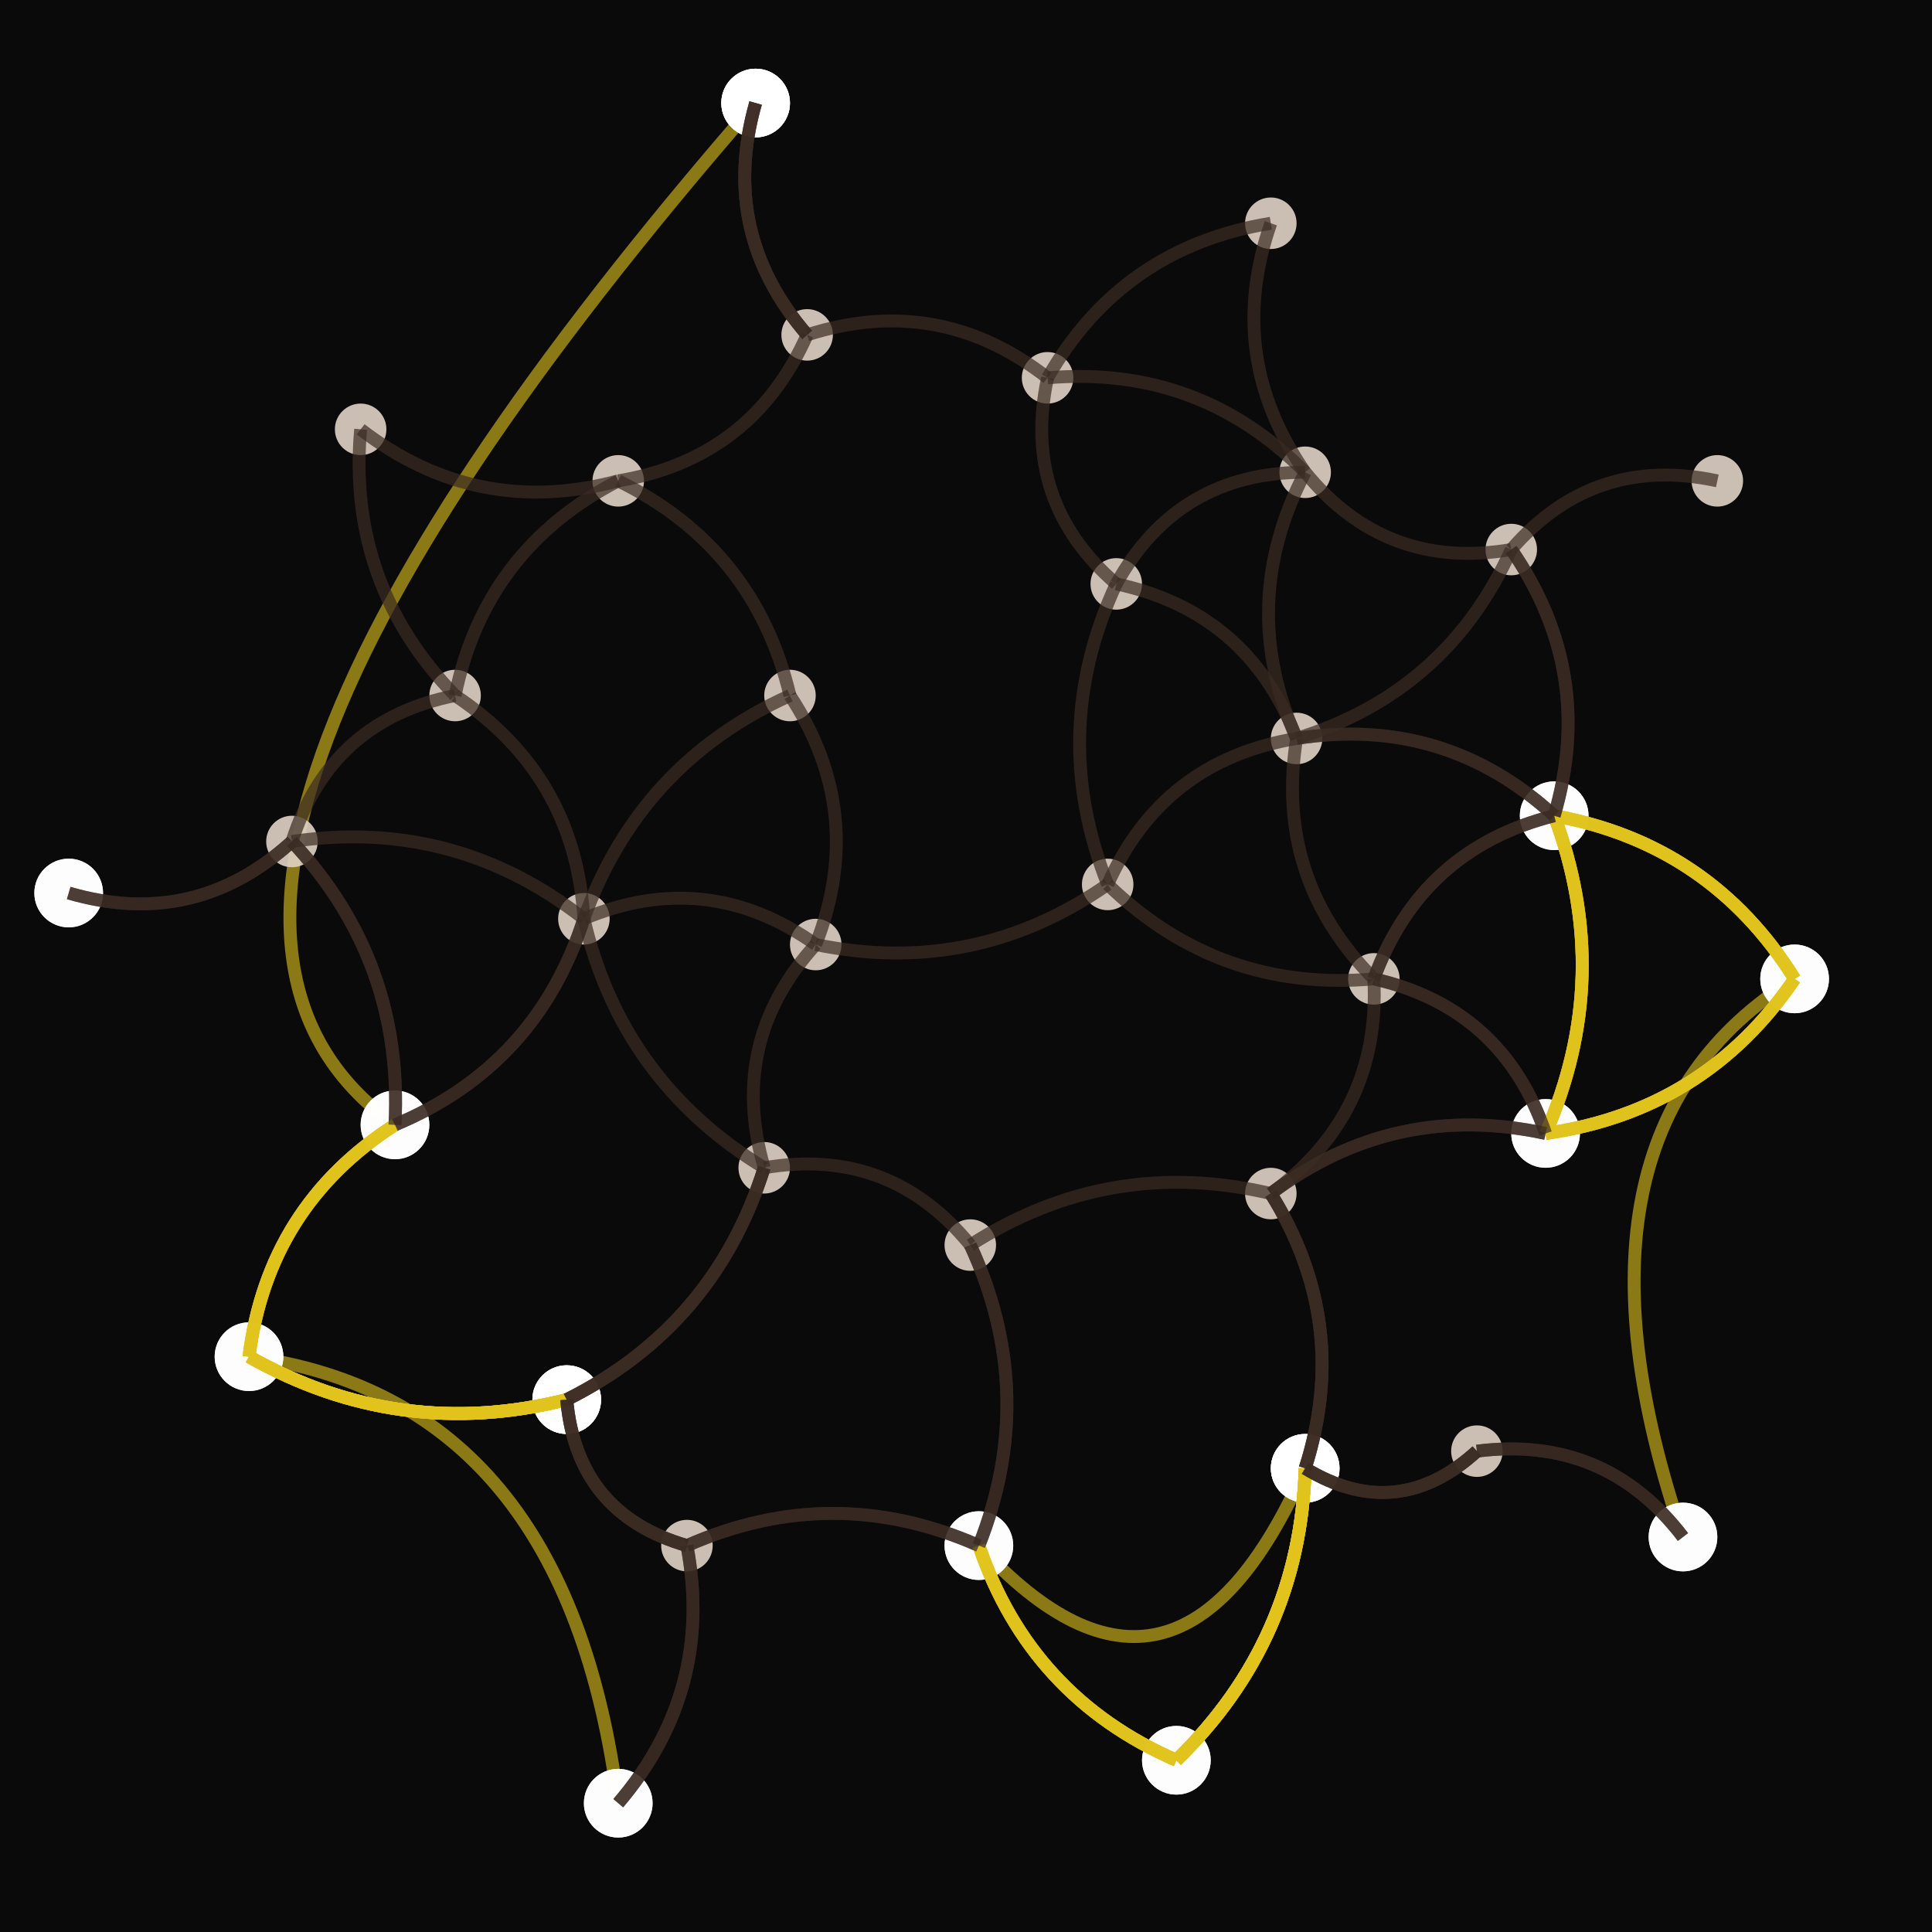 <svg baseProfile="full" height="225px" version="1.1" viewBox="0 0 225 225" width="225px" xmlns="http://www.w3.org/2000/svg" xmlns:ev="http://www.w3.org/2001/xml-events" xmlns:xlink="http://www.w3.org/1999/xlink"><defs /><rect fill="#0a0a0a" height="225" width="225" x="0" y="0" /><path d="M 88 12 Q 8 104 46 131" fill="none" opacity="0.6" stroke="#e1c31d" stroke-width="1.5" /><path d="M 29 158 Q 66 163 72 210" fill="none" opacity="0.6" stroke="#e1c31d" stroke-width="1.5" /><path d="M 114 180 Q 137 205 152 171" fill="none" opacity="0.6" stroke="#e1c31d" stroke-width="1.5" /><path d="M 196 179 Q 180 132 209 114" fill="none" opacity="0.6" stroke="#e1c31d" stroke-width="1.5" /><circle cx="88.0" cy="12.0" fill="white" opacity="0.9" r="4" /><circle cx="88.0" cy="12.0" fill="white" opacity="0.9" r="4" /><circle cx="88.0" cy="12.0" fill="white" opacity="0.9" r="4" /><circle cx="8.0" cy="104.0" fill="white" opacity="0.9" r="4" /><circle cx="8.0" cy="104.0" fill="white" opacity="0.9" r="4" /><circle cx="46.0" cy="131.0" fill="white" opacity="0.9" r="4" /><circle cx="46.0" cy="131.0" fill="white" opacity="0.9" r="4" /><circle cx="29.0" cy="158.0" fill="white" opacity="0.9" r="4" /><circle cx="29.0" cy="158.0" fill="white" opacity="0.9" r="4" /><circle cx="66.0" cy="163.0" fill="white" opacity="0.9" r="4" /><circle cx="66.0" cy="163.0" fill="white" opacity="0.9" r="4" /><circle cx="66.0" cy="163.0" fill="white" opacity="0.9" r="4" /><circle cx="72.0" cy="210.0" fill="white" opacity="0.9" r="4" /><circle cx="72.0" cy="210.0" fill="white" opacity="0.9" r="4" /><circle cx="114.0" cy="180.0" fill="white" opacity="0.9" r="4" /><circle cx="114.0" cy="180.0" fill="white" opacity="0.9" r="4" /><circle cx="137.0" cy="205.0" fill="white" opacity="0.9" r="4" /><circle cx="137.0" cy="205.0" fill="white" opacity="0.9" r="4" /><circle cx="152.0" cy="171.0" fill="white" opacity="0.9" r="4" /><circle cx="152.0" cy="171.0" fill="white" opacity="0.9" r="4" /><circle cx="152.0" cy="171.0" fill="white" opacity="0.9" r="4" /><circle cx="196.0" cy="179.0" fill="white" opacity="0.9" r="4" /><circle cx="196.0" cy="179.0" fill="white" opacity="0.9" r="4" /><circle cx="180.0" cy="132.0" fill="white" opacity="0.9" r="4" /><circle cx="180.0" cy="132.0" fill="white" opacity="0.9" r="4" /><circle cx="209.0" cy="114.0" fill="white" opacity="0.9" r="4" /><circle cx="209.0" cy="114.0" fill="white" opacity="0.9" r="4" /><circle cx="181.0" cy="95.0" fill="white" opacity="0.9" r="4" /><circle cx="181.0" cy="95.0" fill="white" opacity="0.9" r="4" /><circle cx="200.0" cy="56.0" fill="#e0d2c6" opacity="0.9" r="3" /><circle cx="148.0" cy="26.0" fill="#e0d2c6" opacity="0.9" r="3" /><circle cx="95.0" cy="110.0" fill="#e0d2c6" opacity="0.9" r="3" /><circle cx="152.0" cy="55.0" fill="#e0d2c6" opacity="0.9" r="3" /><circle cx="42.0" cy="50.0" fill="#e0d2c6" opacity="0.9" r="3" /><circle cx="92.0" cy="81.0" fill="#e0d2c6" opacity="0.9" r="3" /><circle cx="151.0" cy="86.0" fill="#e0d2c6" opacity="0.9" r="3" /><circle cx="148.0" cy="139.0" fill="#e0d2c6" opacity="0.9" r="3" /><circle cx="113.0" cy="145.0" fill="#e0d2c6" opacity="0.9" r="3" /><circle cx="122.0" cy="44.0" fill="#e0d2c6" opacity="0.9" r="3" /><circle cx="130.0" cy="68.0" fill="#e0d2c6" opacity="0.9" r="3" /><circle cx="72.0" cy="56.0" fill="#e0d2c6" opacity="0.9" r="3" /><circle cx="68.0" cy="107.0" fill="#e0d2c6" opacity="0.9" r="3" /><circle cx="129.0" cy="103.0" fill="#e0d2c6" opacity="0.9" r="3" /><circle cx="160.0" cy="114.0" fill="#e0d2c6" opacity="0.9" r="3" /><circle cx="89.0" cy="136.0" fill="#e0d2c6" opacity="0.9" r="3" /><circle cx="53.0" cy="81.0" fill="#e0d2c6" opacity="0.9" r="3" /><circle cx="172.0" cy="169.0" fill="#e0d2c6" opacity="0.9" r="3" /><circle cx="34.0" cy="98.0" fill="#e0d2c6" opacity="0.9" r="3" /><circle cx="80.0" cy="180.0" fill="#e0d2c6" opacity="0.9" r="3" /><circle cx="176.0" cy="64.0" fill="#e0d2c6" opacity="0.9" r="3" /><circle cx="94.0" cy="39.0" fill="#e0d2c6" opacity="0.9" r="3" /><path d="M 88.0 12.0 Q 83.7 27.1 94.0 39.0" fill="none" opacity="0.7" stroke="#3b2c23" stroke-width="1.5" /><path d="M 88.0 12.0 Q 83.7 27.1 94.0 39.0" fill="none" opacity="0.7" stroke="#3b2c23" stroke-width="1.5" /><path d="M 88.0 12.0 Q 83.7 27.1 94.0 39.0" fill="none" opacity="0.7" stroke="#3b2c23" stroke-width="1.5" /><path d="M 8.0 104.0 Q 22.7 108.3 34.0 98.0" fill="none" opacity="0.7" stroke="#3b2c23" stroke-width="1.5" /><path d="M 8.0 104.0 Q 22.7 108.3 34.0 98.0" fill="none" opacity="0.7" stroke="#3b2c23" stroke-width="1.5" /><path d="M 46.0 131.0 Q 31.2 140.5 29.0 158.0" fill="none" opacity="0.7" stroke="#e1c31d" stroke-width="1.5" /><path d="M 46.0 131.0 Q 31.2 140.5 29.0 158.0" fill="none" opacity="0.7" stroke="#e1c31d" stroke-width="1.5" /><path d="M 46.0 131.0 Q 62.5 124.1 68.0 107.0" fill="none" opacity="0.7" stroke="#3b2c23" stroke-width="1.5" /><path d="M 46.0 131.0 Q 47.0 111.9 34.0 98.0" fill="none" opacity="0.7" stroke="#3b2c23" stroke-width="1.5" /><path d="M 46.0 131.0 Q 31.2 140.5 29.0 158.0" fill="none" opacity="0.7" stroke="#e1c31d" stroke-width="1.5" /><path d="M 46.0 131.0 Q 31.2 140.5 29.0 158.0" fill="none" opacity="0.7" stroke="#e1c31d" stroke-width="1.5" /><path d="M 46.0 131.0 Q 62.5 124.1 68.0 107.0" fill="none" opacity="0.7" stroke="#3b2c23" stroke-width="1.5" /><path d="M 46.0 131.0 Q 47.0 111.9 34.0 98.0" fill="none" opacity="0.7" stroke="#3b2c23" stroke-width="1.5" /><path d="M 29.0 158.0 Q 46.5 167.9 66.0 163.0" fill="none" opacity="0.7" stroke="#e1c31d" stroke-width="1.5" /><path d="M 29.0 158.0 Q 46.5 167.9 66.0 163.0" fill="none" opacity="0.7" stroke="#e1c31d" stroke-width="1.5" /><path d="M 29.0 158.0 Q 46.5 167.9 66.0 163.0" fill="none" opacity="0.7" stroke="#e1c31d" stroke-width="1.5" /><path d="M 29.0 158.0 Q 46.5 167.9 66.0 163.0" fill="none" opacity="0.7" stroke="#e1c31d" stroke-width="1.5" /><path d="M 29.0 158.0 Q 46.5 167.9 66.0 163.0" fill="none" opacity="0.7" stroke="#e1c31d" stroke-width="1.5" /><path d="M 29.0 158.0 Q 46.5 167.9 66.0 163.0" fill="none" opacity="0.7" stroke="#e1c31d" stroke-width="1.5" /><path d="M 66.0 163.0 Q 83.2 154.4 89.0 136.0" fill="none" opacity="0.7" stroke="#3b2c23" stroke-width="1.5" /><path d="M 66.0 163.0 Q 67.2 176.3 80.0 180.0" fill="none" opacity="0.7" stroke="#3b2c23" stroke-width="1.5" /><path d="M 66.0 163.0 Q 83.2 154.4 89.0 136.0" fill="none" opacity="0.7" stroke="#3b2c23" stroke-width="1.5" /><path d="M 66.0 163.0 Q 67.2 176.3 80.0 180.0" fill="none" opacity="0.7" stroke="#3b2c23" stroke-width="1.5" /><path d="M 66.0 163.0 Q 83.2 154.4 89.0 136.0" fill="none" opacity="0.7" stroke="#3b2c23" stroke-width="1.5" /><path d="M 66.0 163.0 Q 67.2 176.3 80.0 180.0" fill="none" opacity="0.7" stroke="#3b2c23" stroke-width="1.5" /><path d="M 72.0 210.0 Q 83.2 196.9 80.0 180.0" fill="none" opacity="0.7" stroke="#3b2c23" stroke-width="1.5" /><path d="M 72.0 210.0 Q 83.2 196.9 80.0 180.0" fill="none" opacity="0.7" stroke="#3b2c23" stroke-width="1.5" /><path d="M 114.0 180.0 Q 120.0 197.6 137.0 205.0" fill="none" opacity="0.7" stroke="#e1c31d" stroke-width="1.5" /><path d="M 114.0 180.0 Q 120.0 197.6 137.0 205.0" fill="none" opacity="0.7" stroke="#e1c31d" stroke-width="1.5" /><path d="M 114.0 180.0 Q 121.0 162.3 113.0 145.0" fill="none" opacity="0.7" stroke="#3b2c23" stroke-width="1.5" /><path d="M 114.0 180.0 Q 97.0 172.5 80.0 180.0" fill="none" opacity="0.7" stroke="#3b2c23" stroke-width="1.5" /><path d="M 114.0 180.0 Q 120.0 197.6 137.0 205.0" fill="none" opacity="0.7" stroke="#e1c31d" stroke-width="1.5" /><path d="M 114.0 180.0 Q 120.0 197.6 137.0 205.0" fill="none" opacity="0.7" stroke="#e1c31d" stroke-width="1.5" /><path d="M 114.0 180.0 Q 121.0 162.3 113.0 145.0" fill="none" opacity="0.7" stroke="#3b2c23" stroke-width="1.5" /><path d="M 114.0 180.0 Q 97.0 172.5 80.0 180.0" fill="none" opacity="0.7" stroke="#3b2c23" stroke-width="1.5" /><path d="M 137.0 205.0 Q 151.4 191.0 152.0 171.0" fill="none" opacity="0.7" stroke="#e1c31d" stroke-width="1.5" /><path d="M 137.0 205.0 Q 151.4 191.0 152.0 171.0" fill="none" opacity="0.7" stroke="#e1c31d" stroke-width="1.5" /><path d="M 137.0 205.0 Q 151.4 191.0 152.0 171.0" fill="none" opacity="0.7" stroke="#e1c31d" stroke-width="1.5" /><path d="M 137.0 205.0 Q 151.4 191.0 152.0 171.0" fill="none" opacity="0.7" stroke="#e1c31d" stroke-width="1.5" /><path d="M 137.0 205.0 Q 151.4 191.0 152.0 171.0" fill="none" opacity="0.7" stroke="#e1c31d" stroke-width="1.5" /><path d="M 137.0 205.0 Q 151.4 191.0 152.0 171.0" fill="none" opacity="0.7" stroke="#e1c31d" stroke-width="1.5" /><path d="M 152.0 171.0 Q 157.4 154.1 148.0 139.0" fill="none" opacity="0.7" stroke="#3b2c23" stroke-width="1.5" /><path d="M 152.0 171.0 Q 162.7 177.5 172.0 169.0" fill="none" opacity="0.7" stroke="#3b2c23" stroke-width="1.5" /><path d="M 152.0 171.0 Q 157.4 154.1 148.0 139.0" fill="none" opacity="0.7" stroke="#3b2c23" stroke-width="1.5" /><path d="M 152.0 171.0 Q 162.7 177.5 172.0 169.0" fill="none" opacity="0.7" stroke="#3b2c23" stroke-width="1.5" /><path d="M 152.0 171.0 Q 157.4 154.1 148.0 139.0" fill="none" opacity="0.7" stroke="#3b2c23" stroke-width="1.5" /><path d="M 152.0 171.0 Q 162.7 177.5 172.0 169.0" fill="none" opacity="0.7" stroke="#3b2c23" stroke-width="1.5" /><path d="M 196.0 179.0 Q 186.9 167.1 172.0 169.0" fill="none" opacity="0.7" stroke="#3b2c23" stroke-width="1.5" /><path d="M 196.0 179.0 Q 186.9 167.1 172.0 169.0" fill="none" opacity="0.7" stroke="#3b2c23" stroke-width="1.5" /><path d="M 180.0 132.0 Q 198.5 129.4 209.0 114.0" fill="none" opacity="0.7" stroke="#e1c31d" stroke-width="1.5" /><path d="M 180.0 132.0 Q 198.5 129.4 209.0 114.0" fill="none" opacity="0.7" stroke="#e1c31d" stroke-width="1.5" /><path d="M 180.0 132.0 Q 188.0 113.7 181.0 95.0" fill="none" opacity="0.7" stroke="#e1c31d" stroke-width="1.5" /><path d="M 180.0 132.0 Q 188.0 113.7 181.0 95.0" fill="none" opacity="0.7" stroke="#e1c31d" stroke-width="1.5" /><path d="M 180.0 132.0 Q 162.4 128.2 148.0 139.0" fill="none" opacity="0.7" stroke="#3b2c23" stroke-width="1.5" /><path d="M 180.0 132.0 Q 175.0 117.4 160.0 114.0" fill="none" opacity="0.7" stroke="#3b2c23" stroke-width="1.5" /><path d="M 180.0 132.0 Q 198.5 129.4 209.0 114.0" fill="none" opacity="0.7" stroke="#e1c31d" stroke-width="1.5" /><path d="M 180.0 132.0 Q 198.5 129.4 209.0 114.0" fill="none" opacity="0.7" stroke="#e1c31d" stroke-width="1.5" /><path d="M 180.0 132.0 Q 188.0 113.7 181.0 95.0" fill="none" opacity="0.7" stroke="#e1c31d" stroke-width="1.5" /><path d="M 180.0 132.0 Q 188.0 113.7 181.0 95.0" fill="none" opacity="0.7" stroke="#e1c31d" stroke-width="1.5" /><path d="M 180.0 132.0 Q 162.4 128.2 148.0 139.0" fill="none" opacity="0.7" stroke="#3b2c23" stroke-width="1.5" /><path d="M 180.0 132.0 Q 175.0 117.4 160.0 114.0" fill="none" opacity="0.7" stroke="#3b2c23" stroke-width="1.5" /><path d="M 209.0 114.0 Q 199.2 98.3 181.0 95.0" fill="none" opacity="0.7" stroke="#e1c31d" stroke-width="1.5" /><path d="M 209.0 114.0 Q 199.2 98.3 181.0 95.0" fill="none" opacity="0.7" stroke="#e1c31d" stroke-width="1.5" /><path d="M 209.0 114.0 Q 199.2 98.3 181.0 95.0" fill="none" opacity="0.7" stroke="#e1c31d" stroke-width="1.5" /><path d="M 209.0 114.0 Q 199.2 98.3 181.0 95.0" fill="none" opacity="0.7" stroke="#e1c31d" stroke-width="1.5" /><path d="M 181.0 95.0 Q 168.2 83.3 151.0 86.0" fill="none" opacity="0.7" stroke="#3b2c23" stroke-width="1.5" /><path d="M 181.0 95.0 Q 165.5 98.9 160.0 114.0" fill="none" opacity="0.7" stroke="#3b2c23" stroke-width="1.5" /><path d="M 181.0 95.0 Q 185.9 78.3 176.0 64.0" fill="none" opacity="0.7" stroke="#3b2c23" stroke-width="1.5" /><path d="M 181.0 95.0 Q 168.2 83.3 151.0 86.0" fill="none" opacity="0.7" stroke="#3b2c23" stroke-width="1.5" /><path d="M 181.0 95.0 Q 165.5 98.9 160.0 114.0" fill="none" opacity="0.7" stroke="#3b2c23" stroke-width="1.5" /><path d="M 181.0 95.0 Q 185.9 78.3 176.0 64.0" fill="none" opacity="0.7" stroke="#3b2c23" stroke-width="1.5" /><path d="M 200.0 56.0 Q 185.6 52.9 176.0 64.0" fill="none" opacity="0.7" stroke="#3b2c23" stroke-width="1.5" /><path d="M 148.0 26.0 Q 142.6 41.5 152.0 55.0" fill="none" opacity="0.7" stroke="#3b2c23" stroke-width="1.5" /><path d="M 148.0 26.0 Q 130.7 28.8 122.0 44.0" fill="none" opacity="0.7" stroke="#3b2c23" stroke-width="1.5" /><path d="M 95.0 110.0 Q 101.0 94.7 92.0 81.0" fill="none" opacity="0.7" stroke="#3b2c23" stroke-width="1.5" /><path d="M 95.0 110.0 Q 82.3 101.0 68.0 107.0" fill="none" opacity="0.7" stroke="#3b2c23" stroke-width="1.5" /><path d="M 95.0 110.0 Q 113.5 113.8 129.0 103.0" fill="none" opacity="0.7" stroke="#3b2c23" stroke-width="1.5" /><path d="M 95.0 110.0 Q 84.7 121.3 89.0 136.0" fill="none" opacity="0.7" stroke="#3b2c23" stroke-width="1.5" /><path d="M 152.0 55.0 Q 144.0 70.3 151.0 86.0" fill="none" opacity="0.7" stroke="#3b2c23" stroke-width="1.5" /><path d="M 152.0 55.0 Q 139.6 42.5 122.0 44.0" fill="none" opacity="0.7" stroke="#3b2c23" stroke-width="1.5" /><path d="M 152.0 55.0 Q 137.2 55.0 130.0 68.0" fill="none" opacity="0.7" stroke="#3b2c23" stroke-width="1.5" /><path d="M 152.0 55.0 Q 161.4 66.5 176.0 64.0" fill="none" opacity="0.7" stroke="#3b2c23" stroke-width="1.5" /><path d="M 42.0 50.0 Q 55.5 60.4 72.0 56.0" fill="none" opacity="0.7" stroke="#3b2c23" stroke-width="1.5" /><path d="M 42.0 50.0 Q 40.4 68.0 53.0 81.0" fill="none" opacity="0.7" stroke="#3b2c23" stroke-width="1.5" /><path d="M 92.0 81.0 Q 87.9 63.8 72.0 56.0" fill="none" opacity="0.7" stroke="#3b2c23" stroke-width="1.5" /><path d="M 92.0 81.0 Q 74.5 88.9 68.0 107.0" fill="none" opacity="0.7" stroke="#3b2c23" stroke-width="1.5" /><path d="M 151.0 86.0 Q 145.4 71.3 130.0 68.0" fill="none" opacity="0.7" stroke="#3b2c23" stroke-width="1.5" /><path d="M 151.0 86.0 Q 135.4 88.6 129.0 103.0" fill="none" opacity="0.7" stroke="#3b2c23" stroke-width="1.5" /><path d="M 151.0 86.0 Q 148.4 102.3 160.0 114.0" fill="none" opacity="0.7" stroke="#3b2c23" stroke-width="1.5" /><path d="M 151.0 86.0 Q 168.5 80.6 176.0 64.0" fill="none" opacity="0.7" stroke="#3b2c23" stroke-width="1.5" /><path d="M 148.0 139.0 Q 129.2 134.6 113.0 145.0" fill="none" opacity="0.7" stroke="#3b2c23" stroke-width="1.5" /><path d="M 148.0 139.0 Q 160.8 129.7 160.0 114.0" fill="none" opacity="0.7" stroke="#3b2c23" stroke-width="1.5" /><path d="M 113.0 145.0 Q 103.6 133.5 89.0 136.0" fill="none" opacity="0.7" stroke="#3b2c23" stroke-width="1.5" /><path d="M 122.0 44.0 Q 118.9 58.4 130.0 68.0" fill="none" opacity="0.7" stroke="#3b2c23" stroke-width="1.5" /><path d="M 122.0 44.0 Q 109.3 34.1 94.0 39.0" fill="none" opacity="0.7" stroke="#3b2c23" stroke-width="1.5" /><path d="M 130.0 68.0 Q 122.0 85.3 129.0 103.0" fill="none" opacity="0.7" stroke="#3b2c23" stroke-width="1.5" /><path d="M 72.0 56.0 Q 56.5 64.0 53.0 81.0" fill="none" opacity="0.7" stroke="#3b2c23" stroke-width="1.5" /><path d="M 72.0 56.0 Q 87.6 53.4 94.0 39.0" fill="none" opacity="0.7" stroke="#3b2c23" stroke-width="1.5" /><path d="M 68.0 107.0 Q 72.4 125.9 89.0 136.0" fill="none" opacity="0.7" stroke="#3b2c23" stroke-width="1.5" /><path d="M 68.0 107.0 Q 67.0 90.3 53.0 81.0" fill="none" opacity="0.7" stroke="#3b2c23" stroke-width="1.5" /><path d="M 68.0 107.0 Q 52.9 95.2 34.0 98.0" fill="none" opacity="0.7" stroke="#3b2c23" stroke-width="1.5" /><path d="M 129.0 103.0 Q 142.0 115.6 160.0 114.0" fill="none" opacity="0.7" stroke="#3b2c23" stroke-width="1.5" /><path d="M 53.0 81.0 Q 38.5 83.9 34.0 98.0" fill="none" opacity="0.7" stroke="#3b2c23" stroke-width="1.5" /></svg>